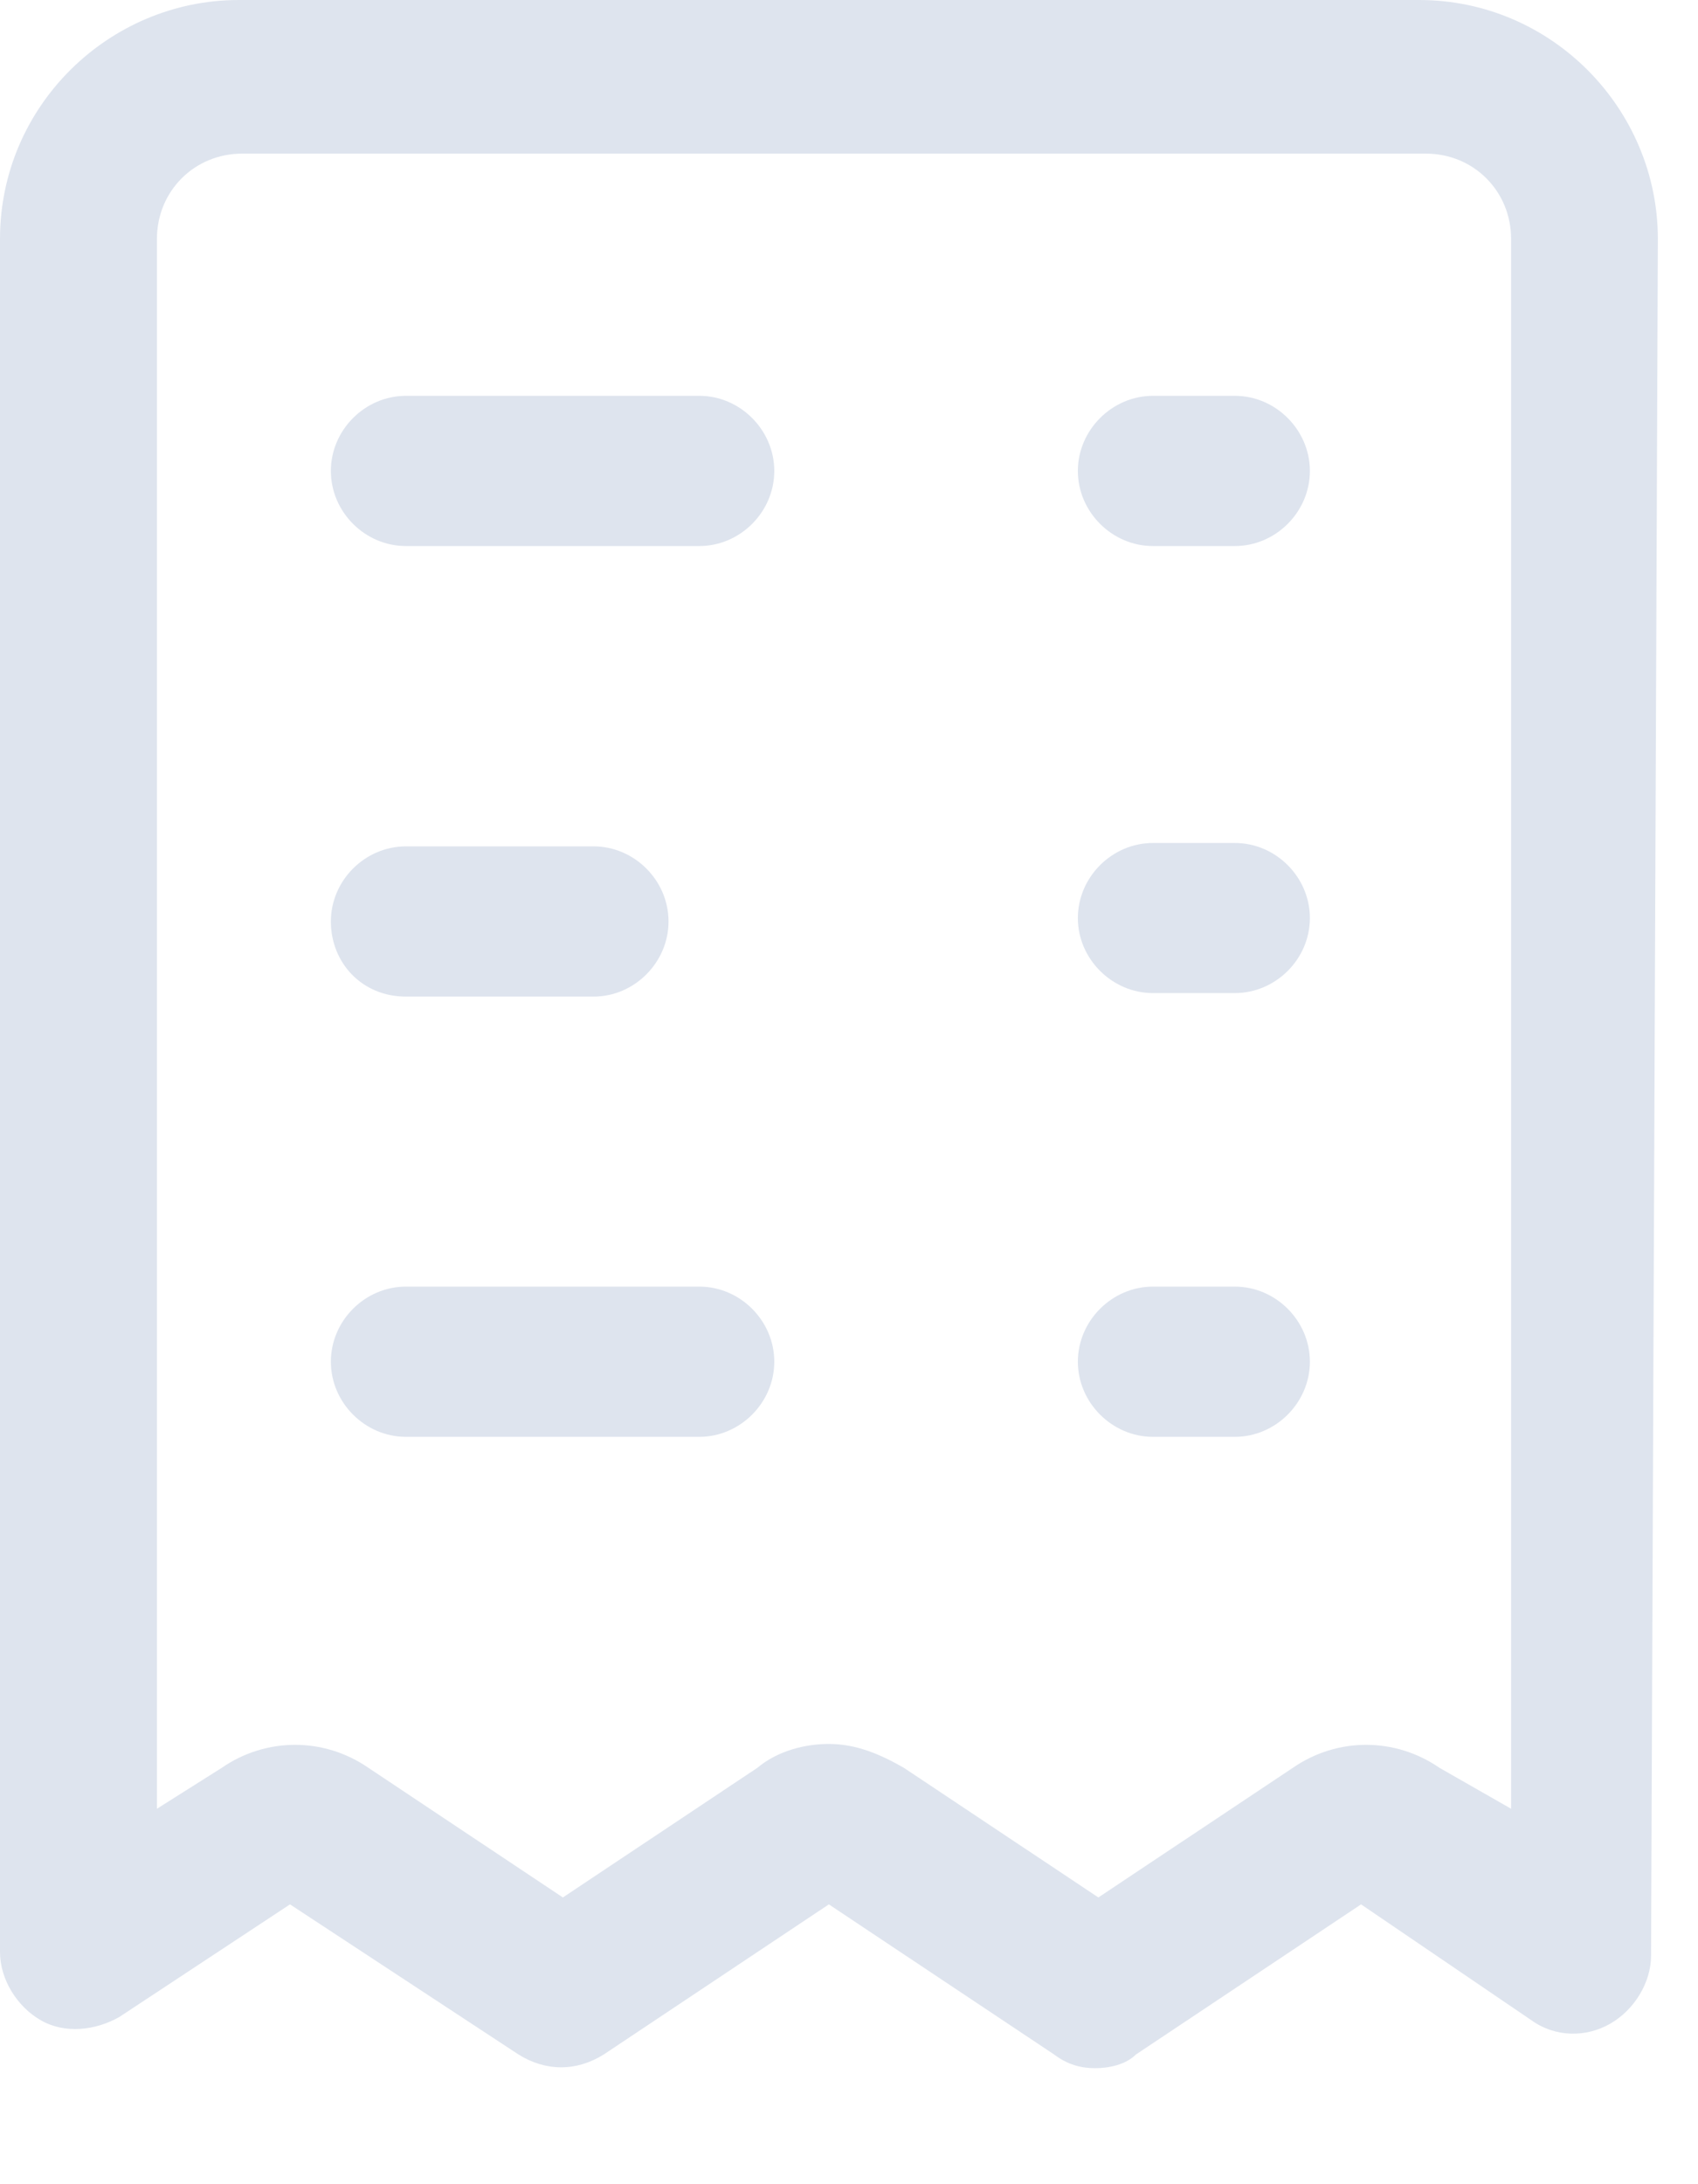 <svg width="14" height="18" viewBox="0 0 14 18" fill="none" xmlns="http://www.w3.org/2000/svg">
<path d="M13.669 1.969C13.669 0.9 12.797 0 11.7 0H1.969C0.9 0 0 0.872 0 1.969V16.087C0 16.312 0.141 16.538 0.338 16.65C0.534 16.762 0.787 16.734 0.984 16.622L2.391 15.694L4.275 16.931C4.5 17.072 4.753 17.072 4.978 16.931L6.834 15.694L8.691 16.931C8.803 17.016 8.916 17.044 9.028 17.044C9.141 17.044 9.281 17.016 9.366 16.931L11.222 15.694L12.628 16.65C12.825 16.791 13.078 16.791 13.275 16.678C13.472 16.566 13.613 16.341 13.613 16.116L13.669 1.969ZM11.869 14.569C11.503 14.316 11.025 14.316 10.659 14.569L9.056 15.637L7.453 14.569C7.256 14.456 7.059 14.372 6.834 14.372C6.638 14.372 6.412 14.428 6.244 14.569L4.641 15.637L3.038 14.569C2.672 14.316 2.194 14.316 1.828 14.569L1.294 14.906V1.969C1.294 1.575 1.603 1.266 1.997 1.266H11.756C12.15 1.266 12.459 1.575 12.459 1.969V14.906L11.869 14.569Z" fill="#DEE4EE"/>
<path d="M5.766 3.262H3.347C3.009 3.262 2.728 3.544 2.728 3.881C2.728 4.219 3.009 4.5 3.347 4.5H5.766C6.103 4.5 6.384 4.219 6.384 3.881C6.384 3.544 6.103 3.262 5.766 3.262Z" fill="#DEE4EE"/>
<path d="M10.181 3.262H9.506C9.169 3.262 8.887 3.544 8.887 3.881C8.887 4.219 9.169 4.5 9.506 4.5H10.181C10.519 4.5 10.8 4.219 10.8 3.881C10.8 3.544 10.519 3.262 10.181 3.262Z" fill="#DEE4EE"/>
<path d="M3.347 8.213H4.894C5.231 8.213 5.512 7.931 5.512 7.594C5.512 7.256 5.231 6.975 4.894 6.975H3.347C3.009 6.975 2.728 7.256 2.728 7.594C2.728 7.931 2.981 8.213 3.347 8.213Z" fill="#DEE4EE"/>
<path d="M10.181 6.947H9.506C9.169 6.947 8.887 7.228 8.887 7.566C8.887 7.903 9.169 8.184 9.506 8.184H10.181C10.519 8.184 10.8 7.903 10.8 7.566C10.8 7.228 10.519 6.947 10.181 6.947Z" fill="#DEE4EE"/>
<path d="M5.766 10.603H3.347C3.009 10.603 2.728 10.884 2.728 11.222C2.728 11.559 3.009 11.841 3.347 11.841H5.766C6.103 11.841 6.384 11.559 6.384 11.222C6.384 10.884 6.103 10.603 5.766 10.603Z" fill="#DEE4EE"/>
<path d="M10.181 10.603H9.506C9.169 10.603 8.887 10.884 8.887 11.222C8.887 11.559 9.169 11.841 9.506 11.841H10.181C10.519 11.841 10.8 11.559 10.8 11.222C10.8 10.884 10.519 10.603 10.181 10.603Z" fill="#DEE4EE"/>
</svg>
